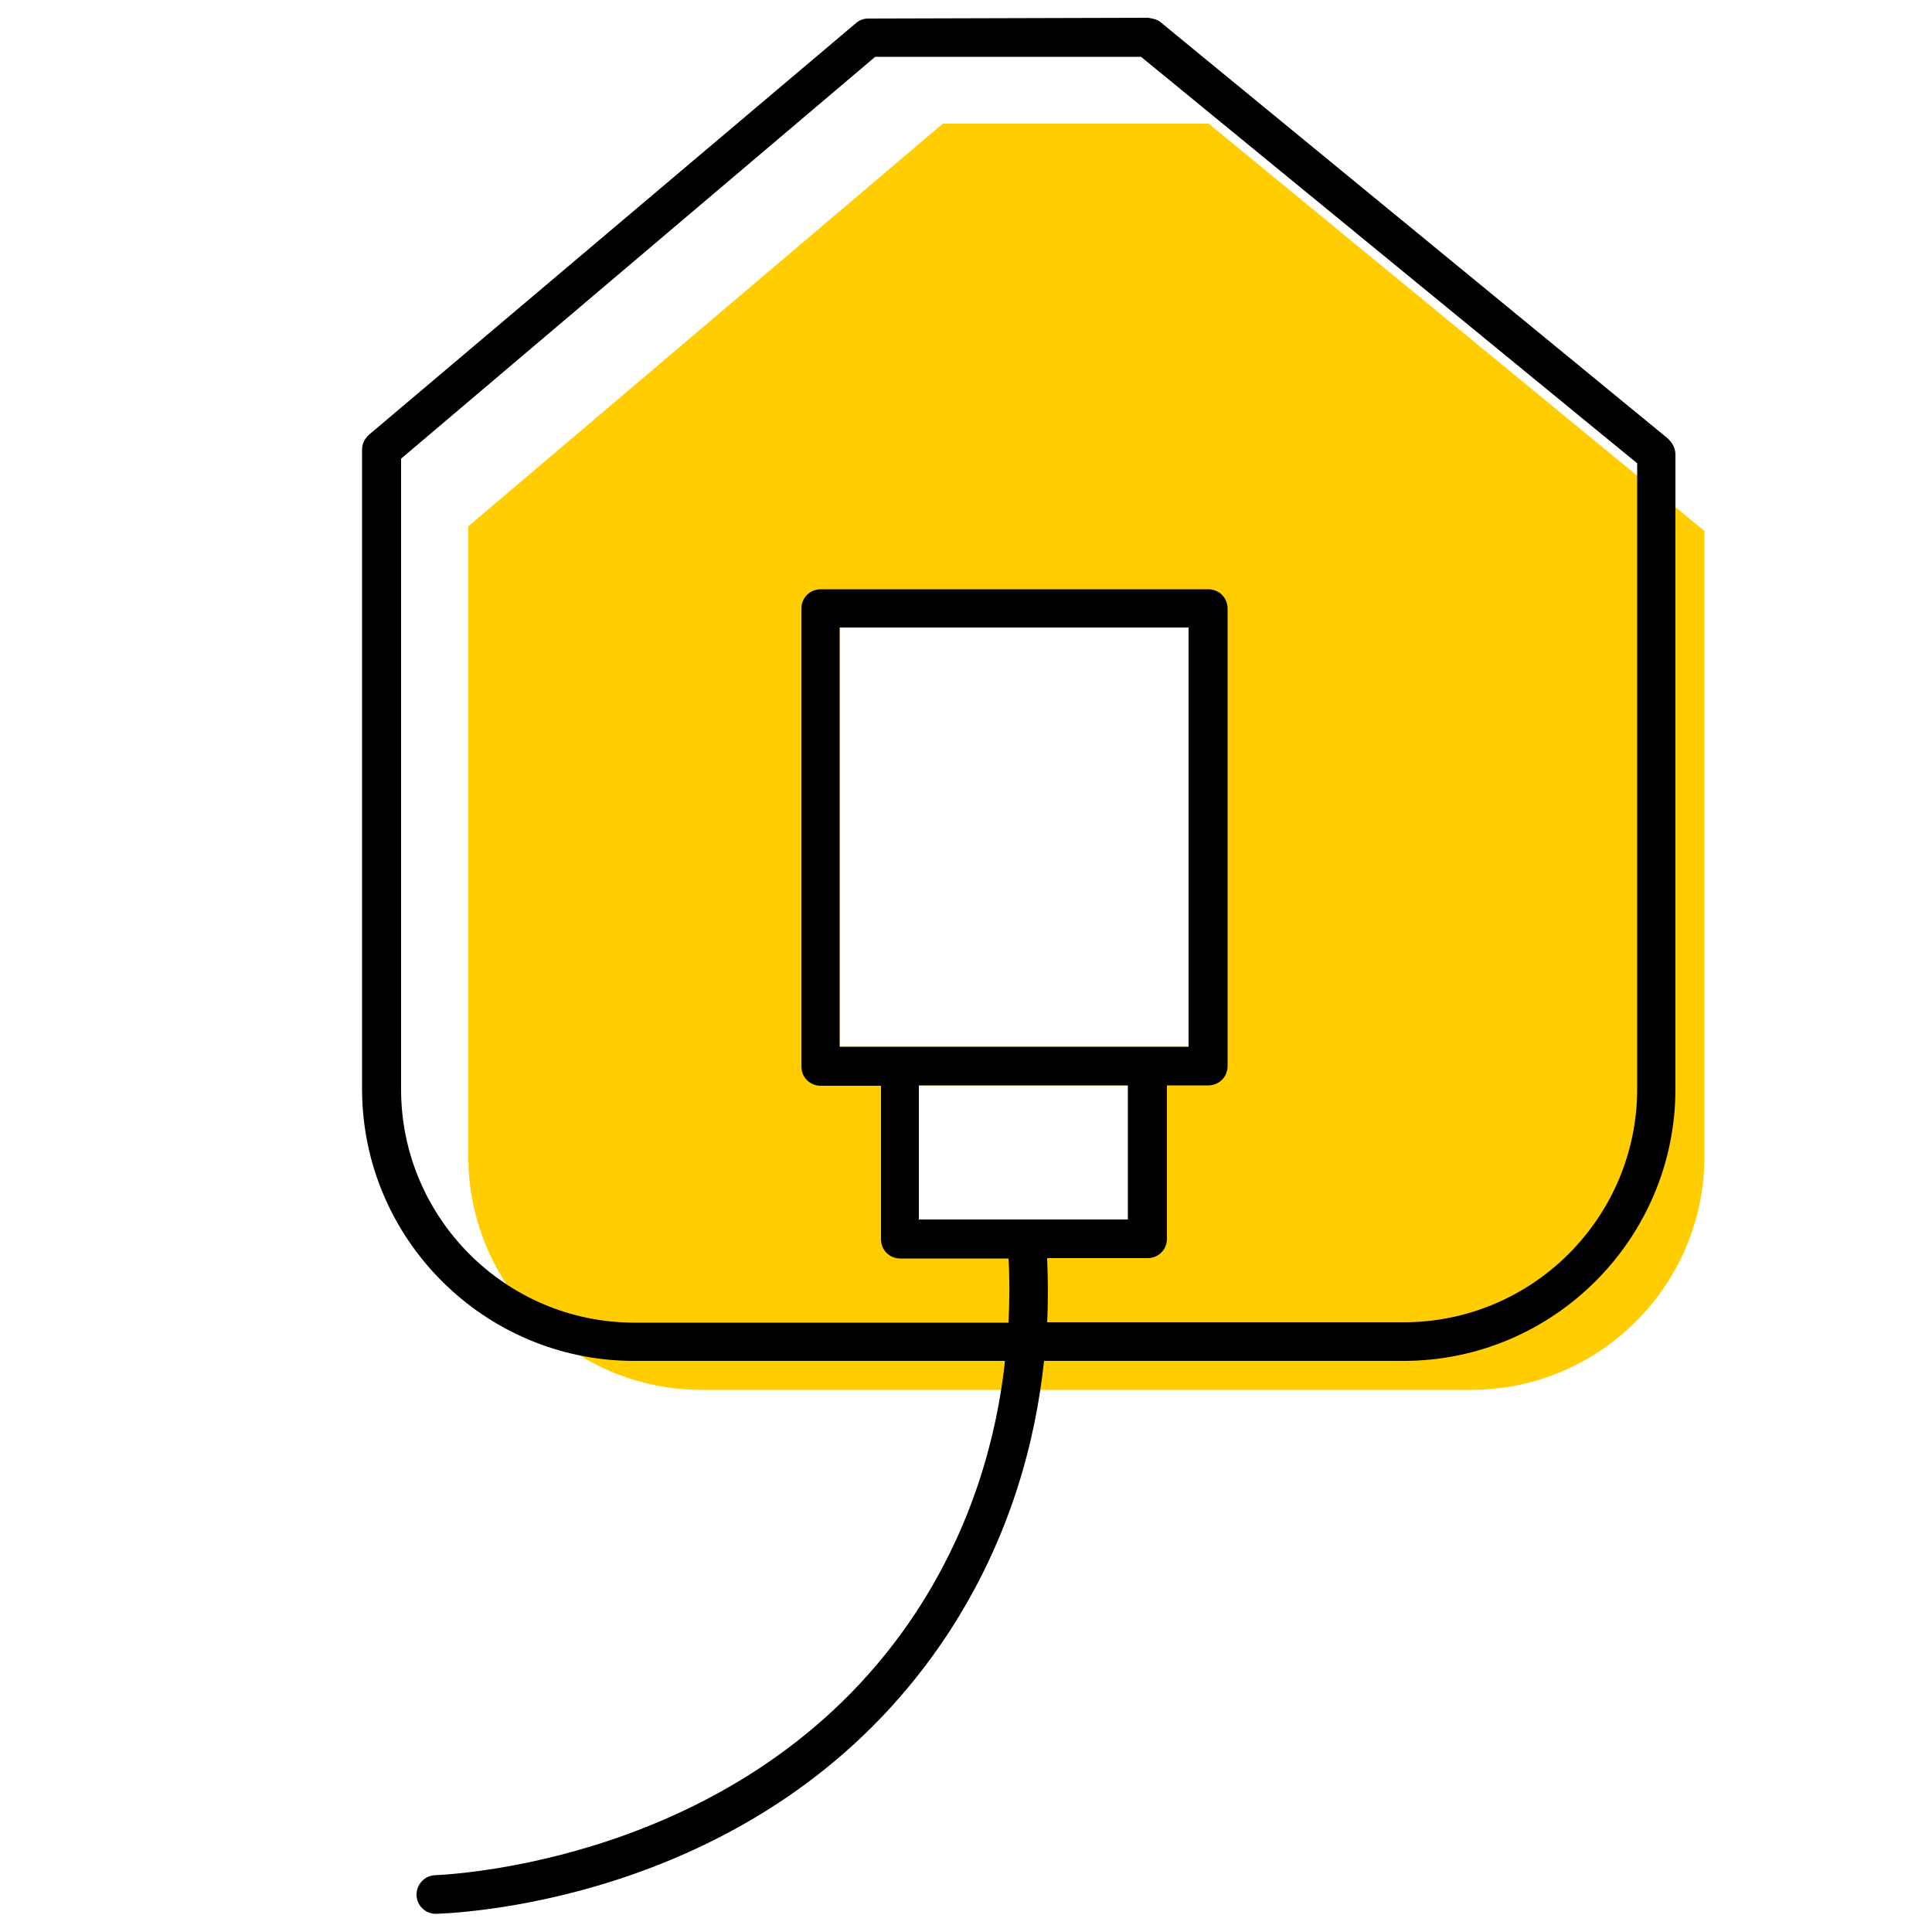 <?xml version="1.0" encoding="UTF-8"?><svg id="uuid-8f8fd1ca-1dc3-4eab-8641-a4549019a4f5" xmlns="http://www.w3.org/2000/svg" viewBox="0 0 50 50"><path d="M31.28,3.2h-6.88L12.12,13.62V29.93c0,3.33,2.71,6.04,6.04,6.04h19.91c3.33,0,6.04-2.71,6.04-6.04V13.74L31.28,3.2Zm-2.09,28.36h-5.41v-3.47h5.41v3.47Zm1.57-4.47h-9.03v-10.85h9.03v10.85Z" fill="#ffcd00"/><path d="M43.19,11.37L30.03,.57c-.09-.07-.19-.09-.32-.11l-7.24,.02c-.12,0-.23,.04-.32,.12L9.55,11.25c-.11,.1-.18,.23-.18,.38V28.18c0,3.88,3.16,7.04,7.04,7.04h9.6c-.21,1.92-.82,4.24-2.3,6.5-4.12,6.27-11.61,6.77-12.45,6.81-.28,.01-.49,.25-.48,.52,.01,.27,.23,.48,.5,.48h.02c1.46-.06,8.94-.71,13.24-7.26,1.61-2.46,2.26-4.98,2.48-7.05h9.3c3.88,0,7.04-3.16,7.04-7.04V11.76c0-.15-.07-.29-.18-.39Zm-.82,16.81c0,3.33-2.71,6.04-6.04,6.04h-9.23c.03-.62,.02-1.17,0-1.66h2.6c.28,0,.5-.22,.5-.5v-3.97h1.07c.28,0,.5-.22,.5-.5V15.75c0-.28-.22-.5-.5-.5h-10.03c-.28,0-.5,.22-.5,.5v11.85c0,.28,.22,.5,.5,.5h1.56v3.97c0,.28,.22,.5,.5,.5h2.8c.03,.48,.03,1.04,0,1.66h-9.68c-3.33,0-6.04-2.71-6.04-6.04V11.87L22.65,1.47h6.88l12.84,10.52V28.18Zm-12.68-1.09h-7.96v-10.85h9.03v10.85h-1.07Zm-5.91,1h5.41v3.47h-5.41v-3.47Z"/></svg>
